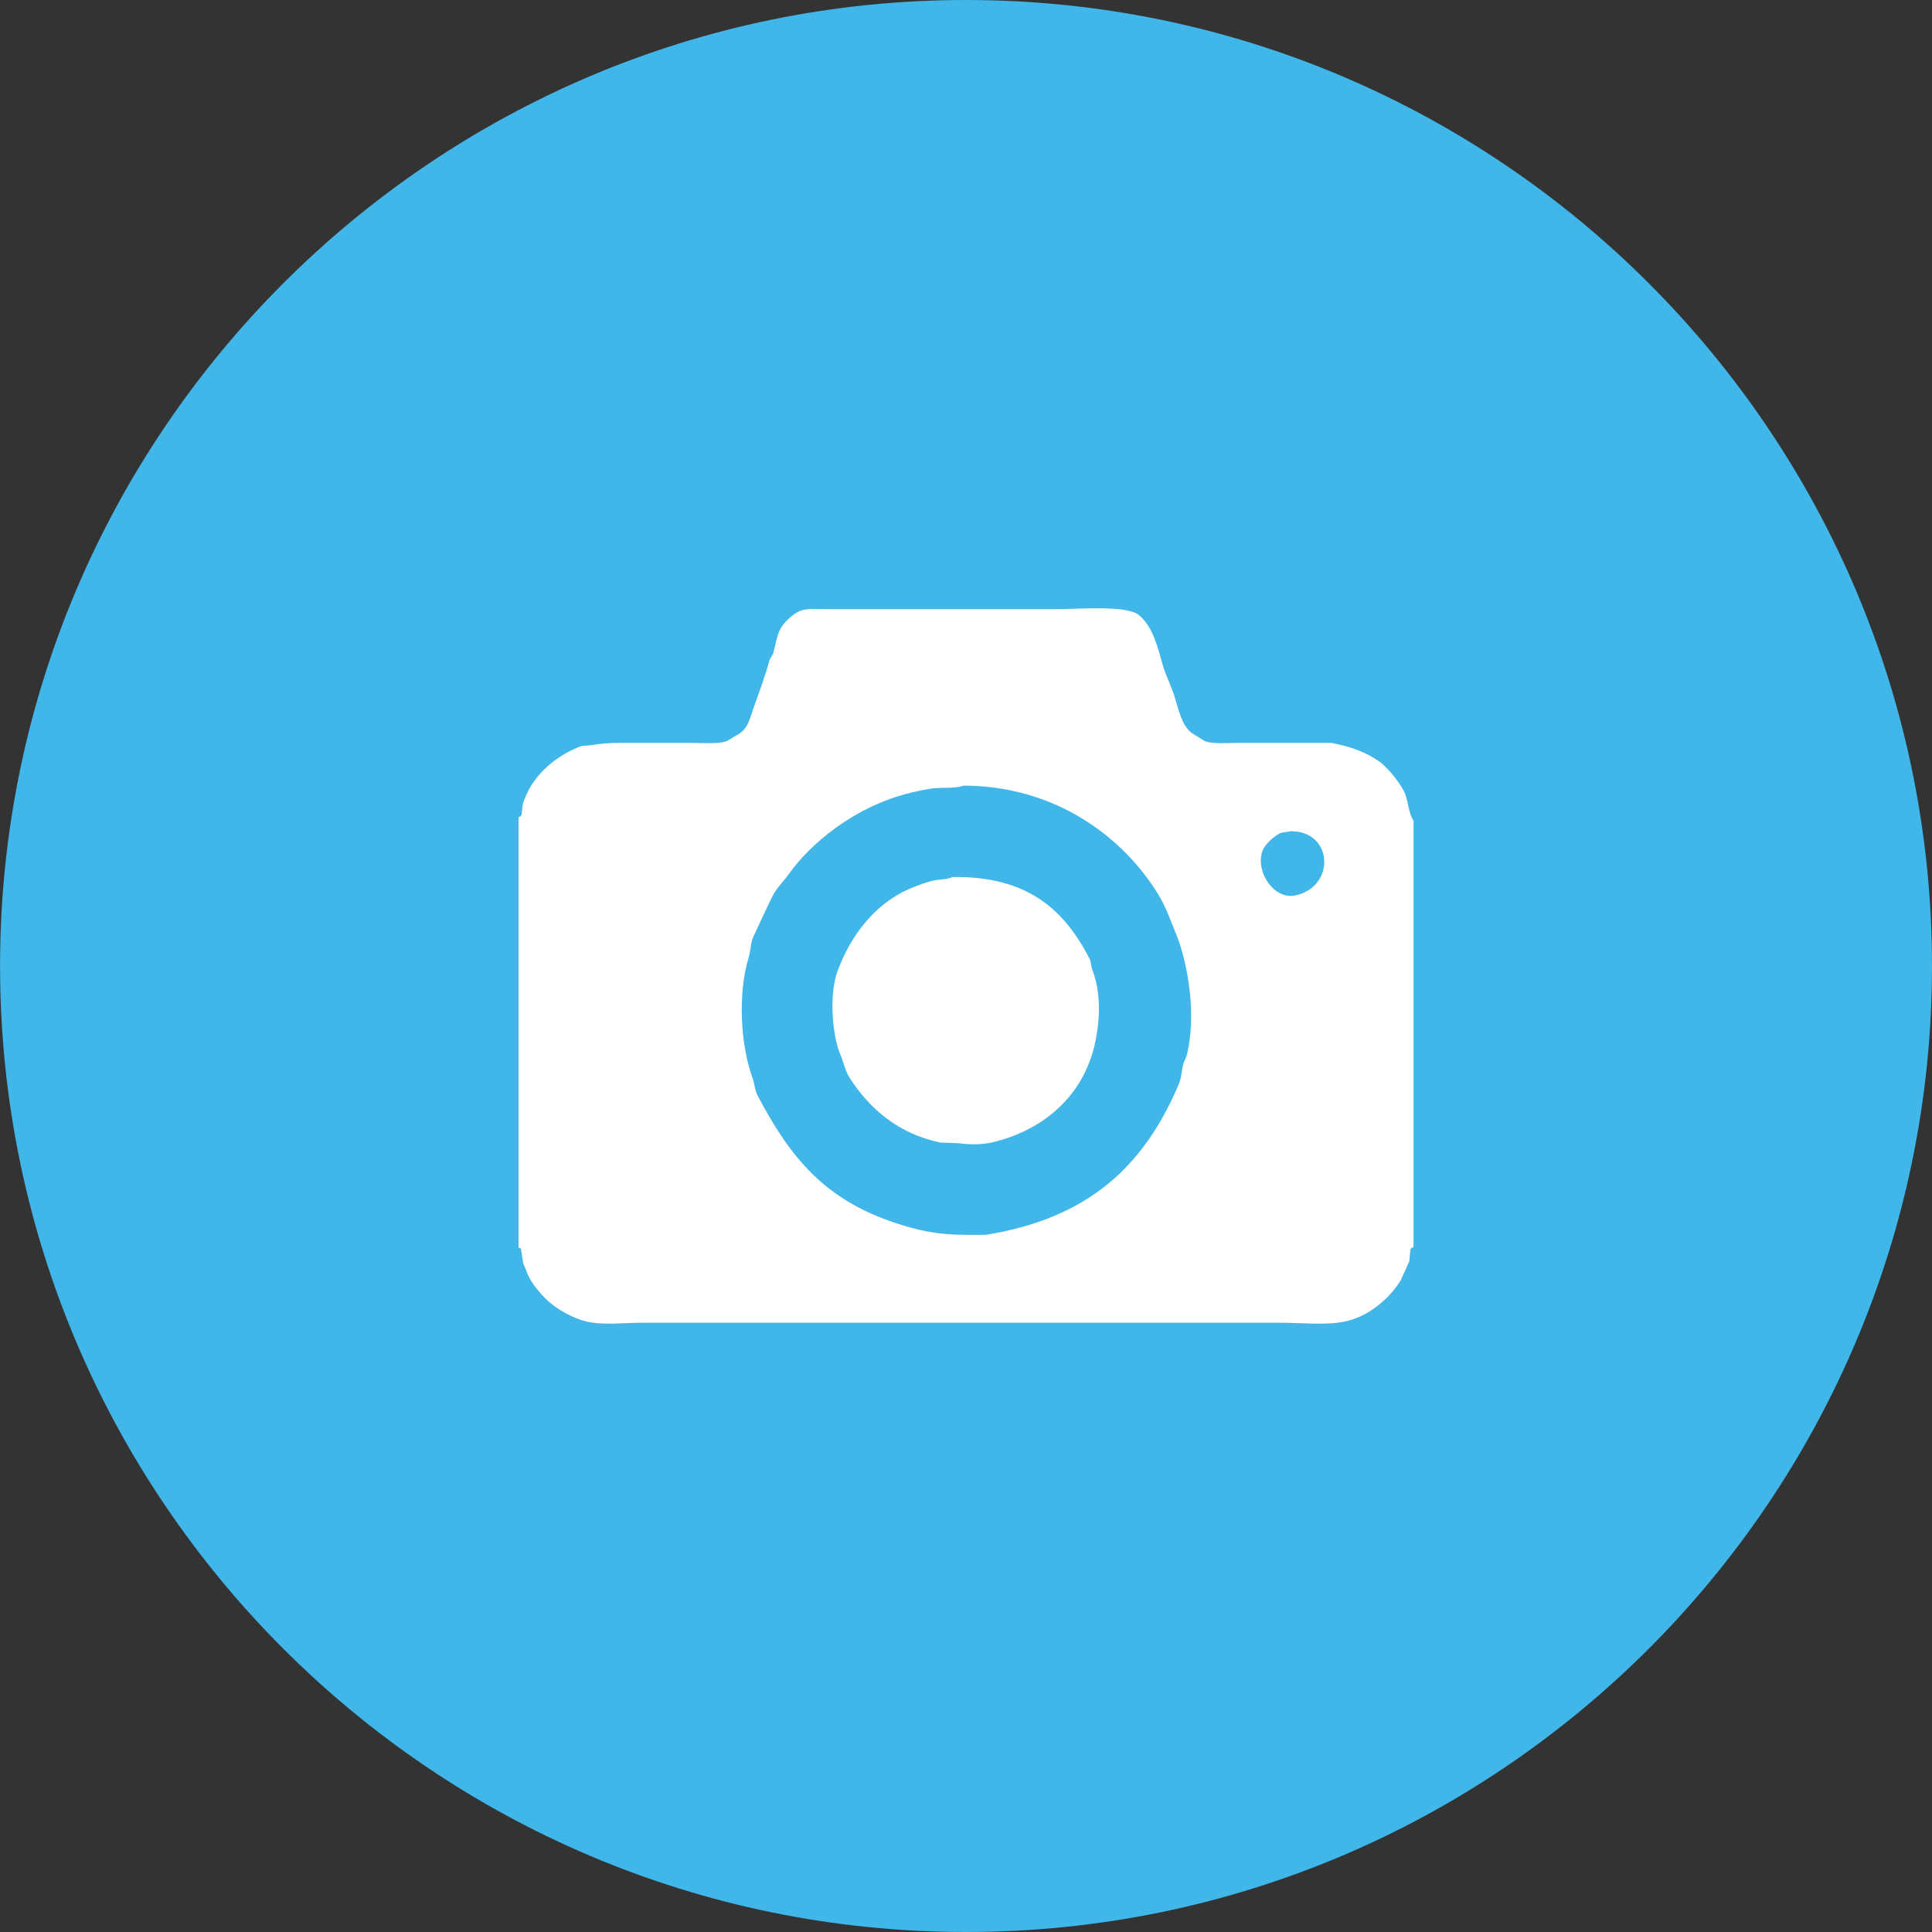 <?xml version="1.0" encoding="utf-8"?>
<!-- Generator: Adobe Illustrator 17.0.0, SVG Export Plug-In . SVG Version: 6.00 Build 0)  -->
<!DOCTYPE svg PUBLIC "-//W3C//DTD SVG 1.1//EN" "http://www.w3.org/Graphics/SVG/1.1/DTD/svg11.dtd">
<svg version="1.1" id="Layer_1" xmlns="http://www.w3.org/2000/svg" xmlns:xlink="http://www.w3.org/1999/xlink" x="0px" y="0px"
	 width="33px" height="33px" viewBox="0 0 33 33" enable-background="new 0 0 33 33" xml:space="preserve">
<rect x="0" y="0" width="33" height="33" fill="#333333" stroke="none"/>
<g>
	<path fill="#40B6E9" d="M16.501,33C7.403,33,0.001,25.598,0.001,16.5S7.403,0,16.501,0S33,7.402,33,16.5S25.598,33,16.501,33z"/>
	<path fill-rule="evenodd" clip-rule="evenodd" fill="#FFFFFF" d="M24.004,13.571c-0.063-0.171-0.299-0.462-0.441-0.561
		c-0.236-0.165-0.477-0.253-0.821-0.321h-1.603c-0.187,0-0.404,0.022-0.554-0.027c-0.076-0.047-0.151-0.094-0.227-0.14
		c-0.18-0.138-0.223-0.397-0.301-0.641c-0.051-0.16-0.148-0.354-0.194-0.514c-0.097-0.341-0.17-0.651-0.401-0.855
		c-0.206-0.182-1.034-0.107-1.429-0.107h-3.9c-0.149,0-0.318-0.018-0.441,0.02c-0.121,0.037-0.276,0.181-0.341,0.281
		c-0.083,0.127-0.101,0.303-0.147,0.461c-0.02,0.036-0.04,0.071-0.06,0.107c-0.076,0.285-0.176,0.544-0.267,0.801
		c-0.067,0.189-0.092,0.34-0.234,0.447c-0.078,0.047-0.156,0.094-0.234,0.14c-0.164,0.049-0.399,0.027-0.601,0.027H10.58
		c-0.186,0-0.347,0.014-0.488,0.04c-0.053,0.004-0.107,0.009-0.16,0.013c-0.365,0.138-0.654,0.364-0.855,0.668
		c-0.044,0.067-0.128,0.247-0.147,0.321c-0.007,0.06-0.013,0.12-0.02,0.18c-0.011,0.028-0.02,0.037-0.053,0.047v7.353
		c0.013,0.004,0.027,0.009,0.04,0.013c0.013,0.085,0.027,0.169,0.04,0.254c0.015,0.047,0.039,0.085,0.06,0.147
		c0.059,0.172,0.235,0.378,0.361,0.494c0.158,0.146,0.427,0.298,0.661,0.354c0.28,0.066,0.65,0.02,0.962,0.02h10.886
		c0.358,0,0.776,0.048,1.102-0.02c0.408-0.085,0.763-0.391,0.955-0.701c0.049-0.109,0.098-0.218,0.147-0.327
		c0.007-0.067,0.013-0.134,0.02-0.2c0.01-0.028,0.019-0.032,0.053-0.04v-7.286C24.066,13.907,24.055,13.71,24.004,13.571z
		 M20.264,18.046c-0.018,0.042-0.036,0.085-0.053,0.127c-0.033,0.138-0.028,0.231-0.08,0.354c-0.599,1.409-1.557,2.285-3.292,2.565
		h-0.334c-0.513,0-0.835-0.08-1.202-0.2c-1.211-0.396-1.805-1.118-2.358-2.171c-0.054-0.103-0.053-0.202-0.093-0.314
		c-0.204-0.56-0.251-1.431-0.067-2.044c0.043-0.143,0.032-0.262,0.093-0.387c0.112-0.231,0.212-0.464,0.327-0.688
		c0.063-0.122,0.182-0.237,0.26-0.347c0.41-0.575,1.098-1.089,1.837-1.329c0.19-0.062,0.391-0.108,0.588-0.14
		c0.182-0.03,0.409,0.006,0.568-0.053c1.576,0.004,2.733,0.882,3.333,1.87c0.125,0.207,0.197,0.418,0.294,0.655
		C20.296,16.461,20.446,17.372,20.264,18.046z M22.127,15.294c-0.364,0.078-0.681-0.392-0.568-0.748
		c0.039-0.121,0.207-0.271,0.321-0.321c0.056-0.009,0.111-0.018,0.167-0.027C22.774,14.193,22.817,15.146,22.127,15.294z
		 M18.621,16.396c-0.432-0.846-1.053-1.433-2.351-1.416c-0.107,0.051-0.219,0.034-0.354,0.067c-0.11,0.027-0.283,0.091-0.394,0.14
		c-0.581,0.259-0.986,0.781-1.215,1.396c-0.147,0.395-0.097,1.088,0.047,1.429c0.061,0.145,0.08,0.276,0.16,0.401
		c0.338,0.526,0.832,0.952,1.543,1.102c0.109,0.004,0.218,0.009,0.327,0.013c0.159,0.026,0.399,0.023,0.554-0.013
		c0.892-0.207,1.58-0.807,1.77-1.716c0.092-0.44,0.091-0.878-0.06-1.262C18.639,16.49,18.63,16.443,18.621,16.396z"/>
</g>
</svg>
